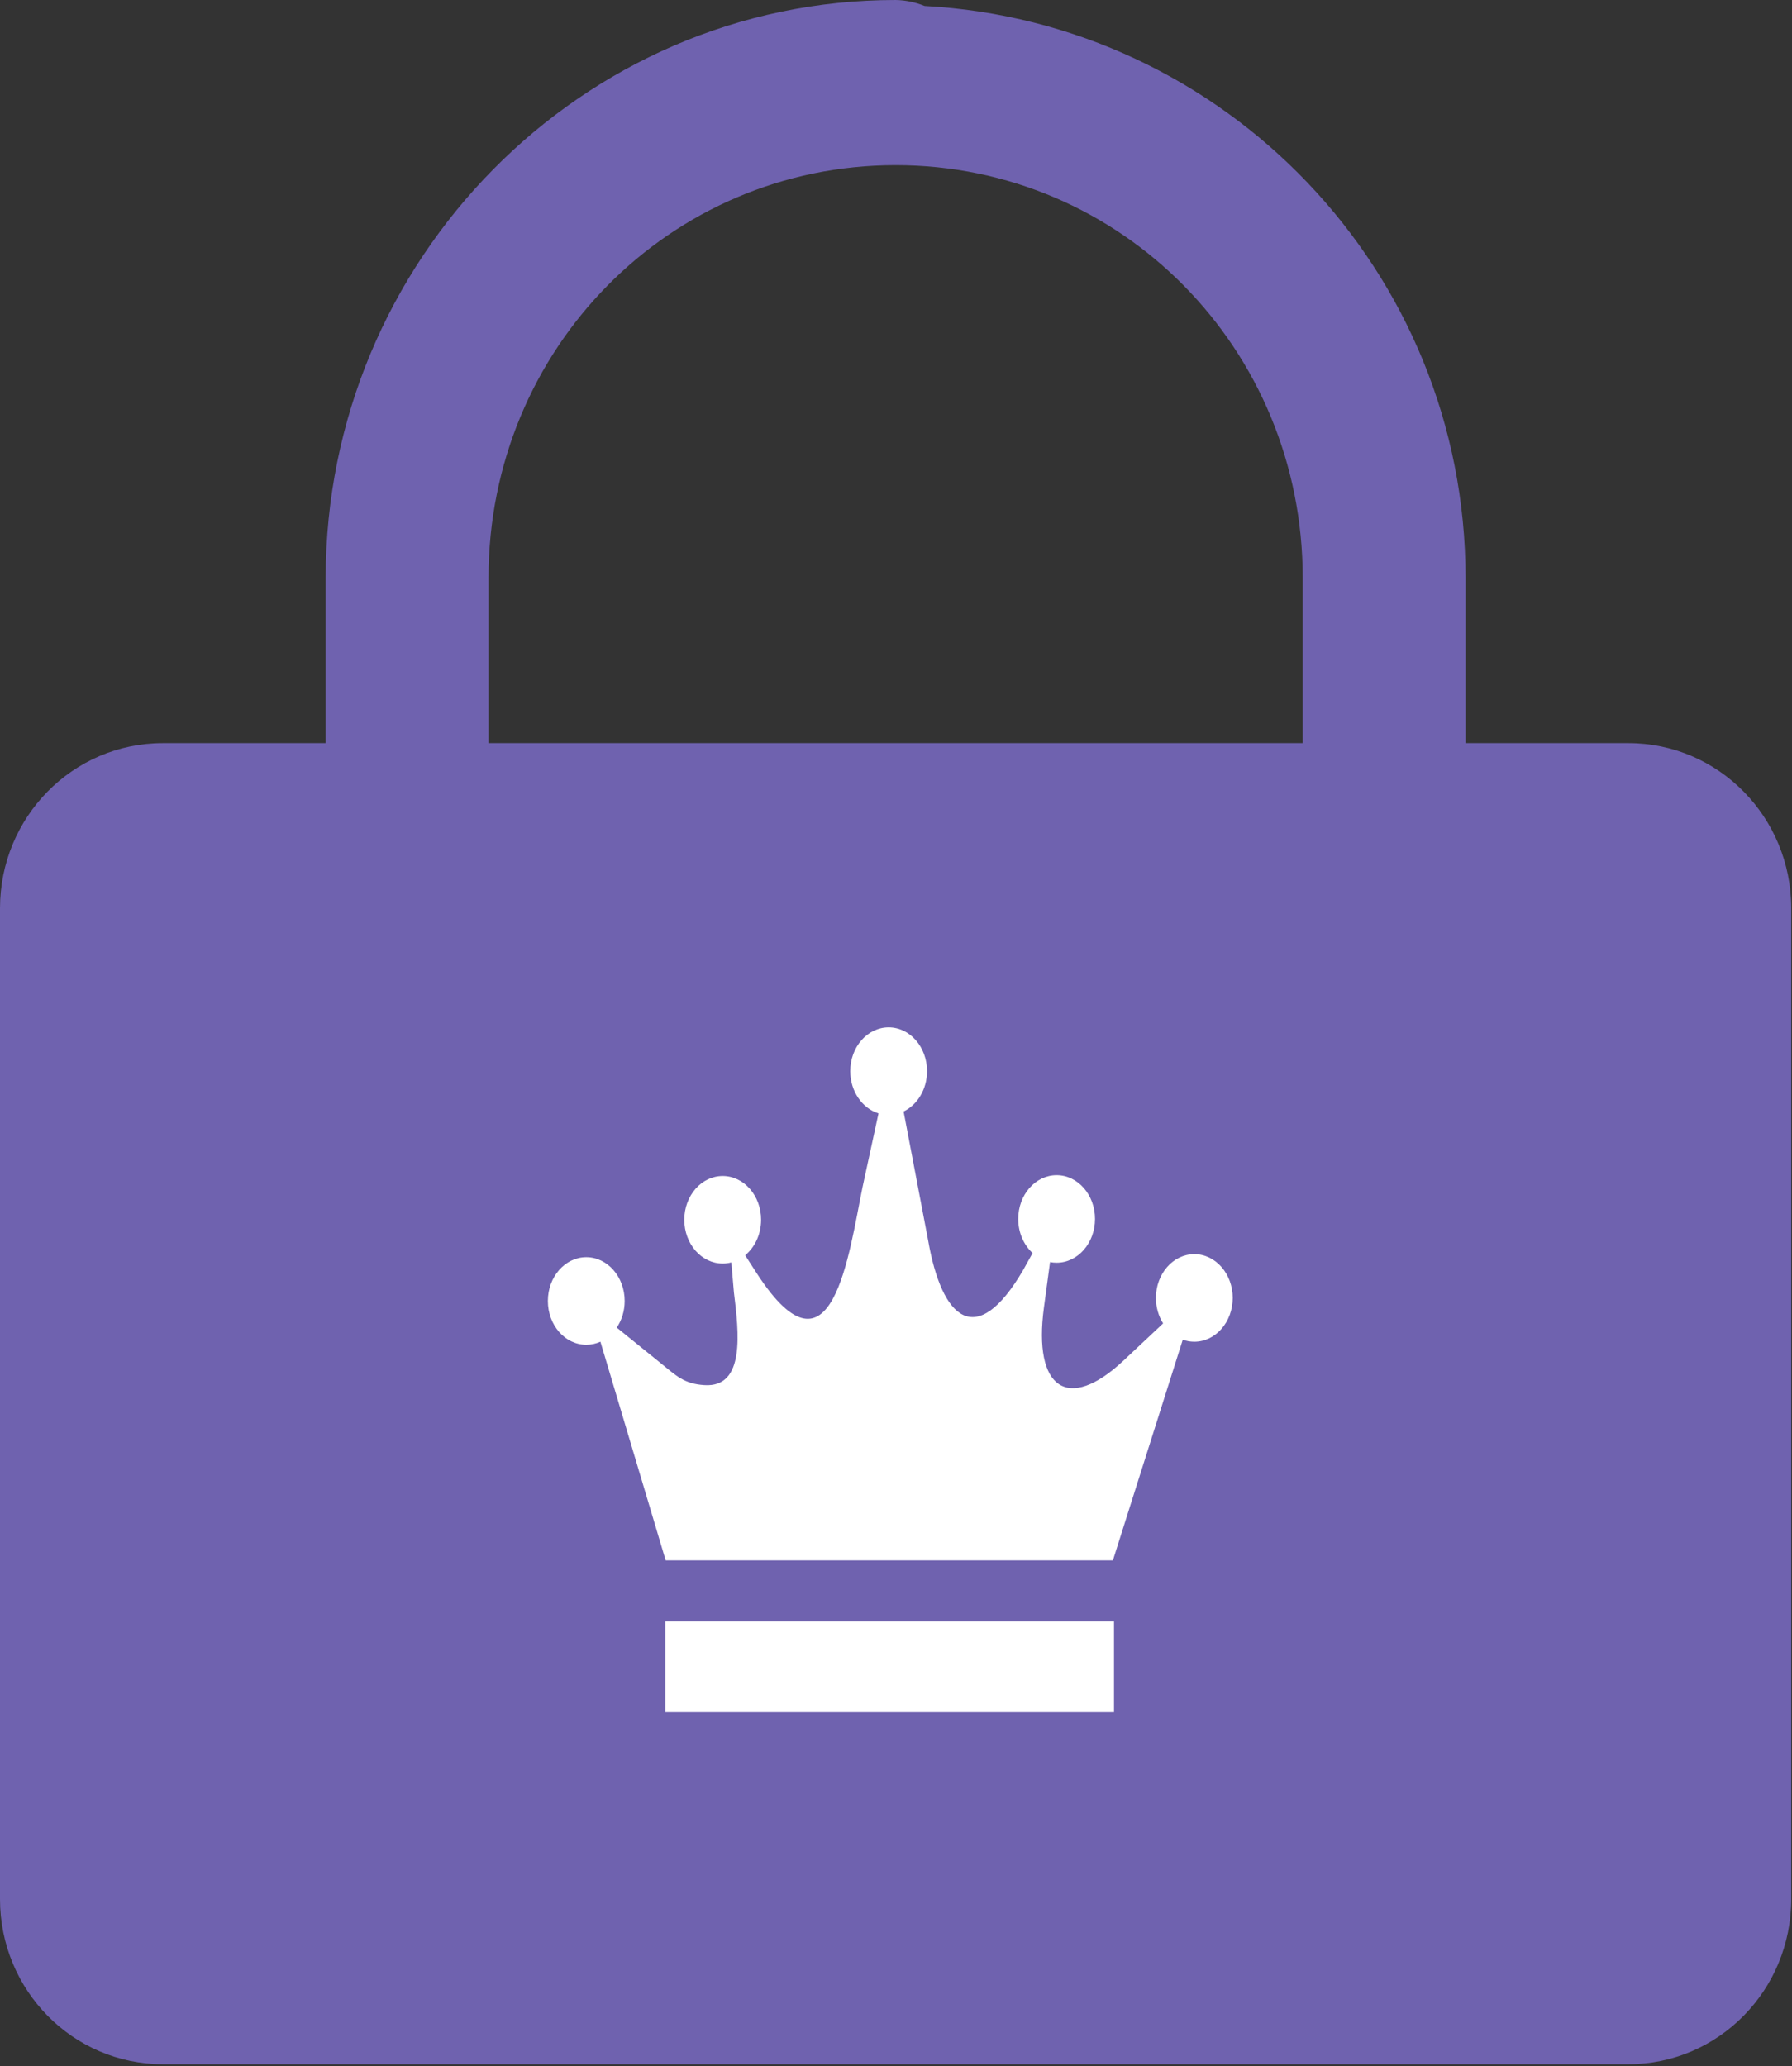 <svg width="157" height="181" viewBox="0 0 157 181" fill="none" xmlns="http://www.w3.org/2000/svg">
  <rect x="0" y="0" width="157" height="181" fill="#333333" stroke="none"/>
  <path d="M78.467 0C50.972 0 28.533 22.753 28.533 50.633V65.1H14.267C6.384 65.1 0 71.574 0 79.567V166.367C0 174.36 6.384 180.833 14.267 180.833H142.667C150.549 180.833 156.933 174.36 156.933 166.367V79.567C156.933 71.574 150.549 65.1 142.667 65.1H128.4V50.633C128.4 23.665 107.261 1.943 81.002 0.523C80.195 0.193 79.336 0.016 78.467 0ZM78.467 14.467C98.252 14.467 114.133 30.571 114.133 50.633V65.1H42.8V50.633C42.8 30.571 58.681 14.467 78.467 14.467Z" fill="#6F62AF"/>
  <path fill-rule="evenodd" clip-rule="evenodd" d="M58.321 136.695H97.503L103.625 117.361C103.943 117.478 104.284 117.539 104.636 117.539C106.491 117.539 108 115.825 108 113.704C108 111.588 106.496 109.868 104.636 109.868C102.781 109.868 101.272 111.583 101.272 113.704C101.272 114.539 101.506 115.307 101.902 115.936L98.426 119.198C93.558 123.763 90.506 121.648 91.458 114.556L91.995 110.564C92.181 110.603 92.376 110.62 92.572 110.62C94.427 110.62 95.936 108.905 95.936 106.784C95.936 104.669 94.432 102.949 92.572 102.949C90.716 102.949 89.208 104.663 89.208 106.784C89.208 107.992 89.701 109.072 90.467 109.774L89.632 111.277C85.541 118.28 82.524 115.597 81.318 108.677L79.165 97.371C80.37 96.786 81.22 95.428 81.22 93.836C81.22 91.72 79.716 90 77.856 90C76.001 90 74.492 91.715 74.492 93.836C74.492 95.606 75.542 97.092 76.967 97.538L75.571 103.984C74.36 109.891 72.91 121.659 66.353 111.627L65.284 109.968C66.128 109.273 66.68 108.137 66.68 106.857C66.68 104.741 65.176 103.021 63.316 103.021C61.461 103.021 59.952 104.736 59.952 106.857C59.952 108.972 61.456 110.692 63.316 110.692C63.575 110.692 63.829 110.659 64.073 110.592L64.297 113.197C64.737 116.755 65.298 121.57 61.715 121.342C59.938 121.23 59.269 120.54 57.911 119.438L54.035 116.304C54.469 115.658 54.728 114.851 54.728 113.971C54.728 111.856 53.224 110.135 51.364 110.135C49.509 110.135 48 111.85 48 113.971C48 116.092 49.504 117.807 51.364 117.807C51.803 117.807 52.218 117.712 52.604 117.539L58.321 136.695ZM58.292 142.045H97.6V150H58.292V142.045Z" fill="white"/>
  </svg>
  